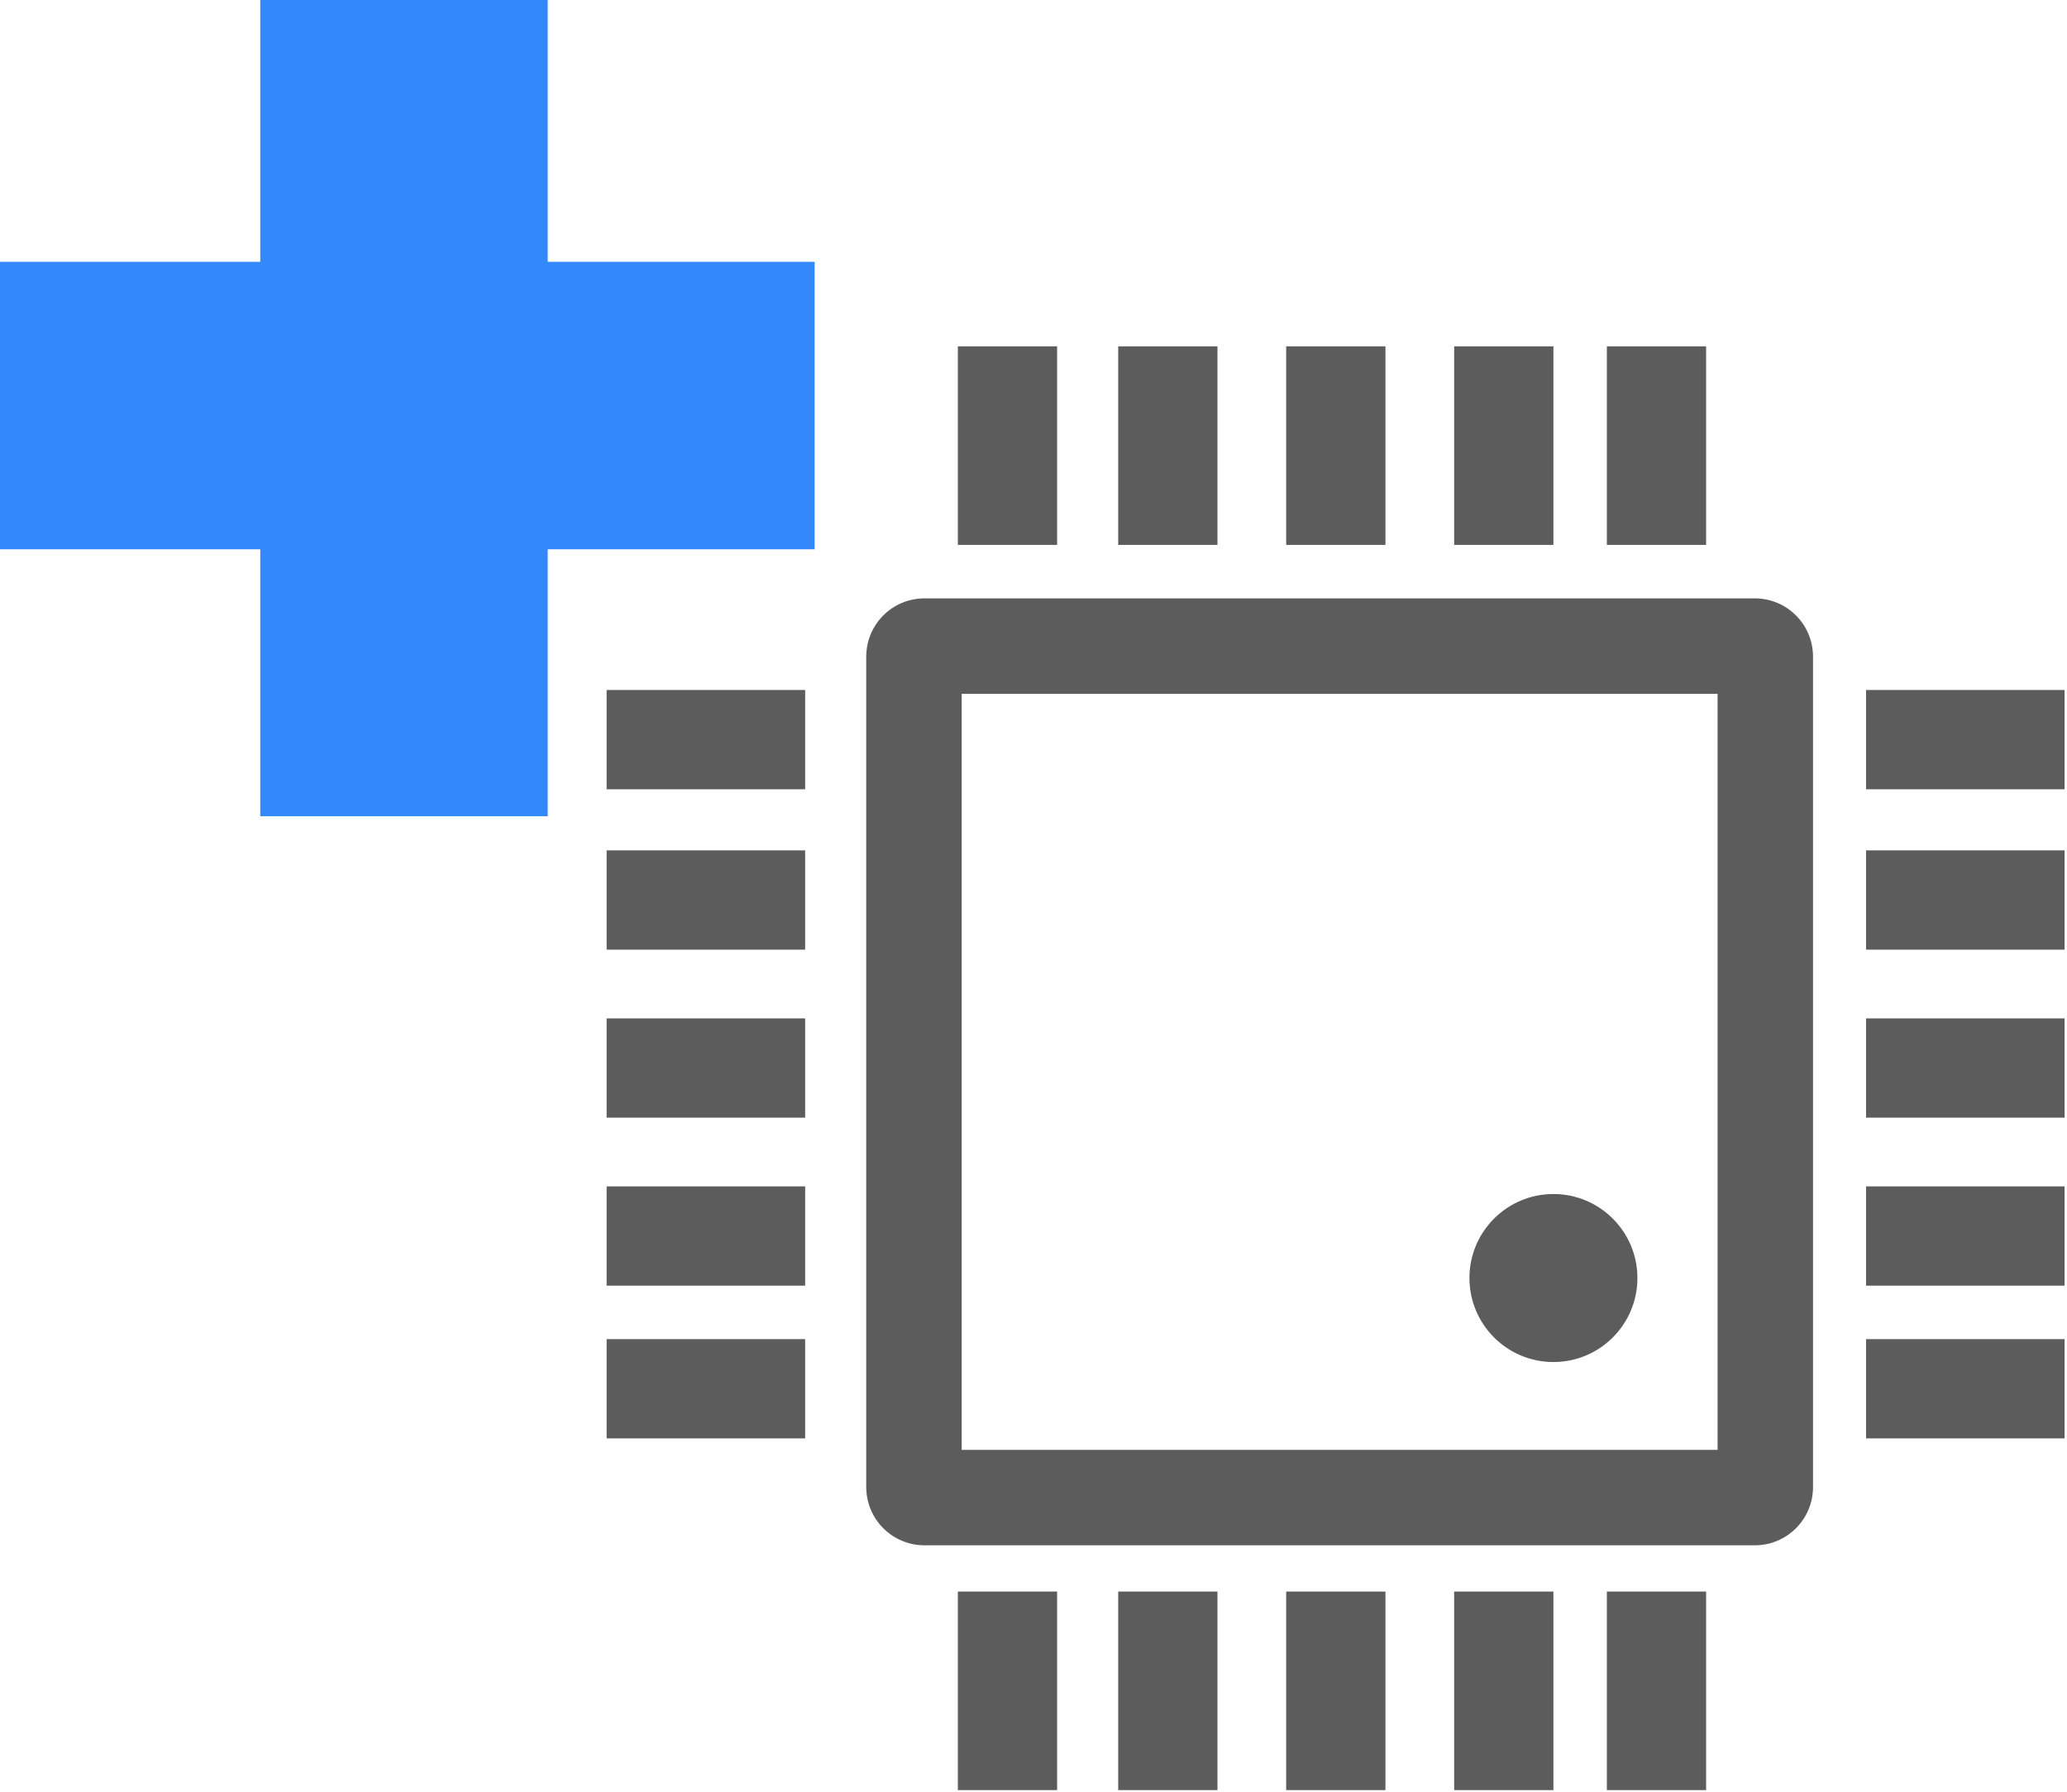 <?xml version="1.0" encoding="UTF-8" standalone="no"?>
<!-- Created with Inkscape (http://www.inkscape.org/) -->

<svg
   xmlns:dc="http://purl.org/dc/elements/1.1/"
   xmlns:cc="http://creativecommons.org/ns#"
   xmlns:rdf="http://www.w3.org/1999/02/22-rdf-syntax-ns#"
   xmlns:svg="http://www.w3.org/2000/svg"
   xmlns="http://www.w3.org/2000/svg"
   xmlns:sodipodi="http://sodipodi.sourceforge.net/DTD/sodipodi-0.dtd"
   xmlns:inkscape="http://www.inkscape.org/namespaces/inkscape"
   width="29.001mm"
   height="25.139mm"
   viewBox="0 0 102.759 89.076"
   id="svg5836"
   version="1.1"
   inkscape:version="0.91 r13725"
   sodipodi:docname="add-plk.svg">
  <defs
     id="defs5838">
    <clipPath
       clipPathUnits="userSpaceOnUse"
       id="clipPath4743-2">
      <circle
         r="61.639"
         cy="970.439"
         cx="642.475"
         id="circle4745-3"
         style="opacity:1;fill:url(#linearGradient4747);fill-opacity:1;fill-rule:evenodd;stroke:none;stroke-width:2.371;stroke-miterlimit:4;stroke-dasharray:none;stroke-opacity:1" />
    </clipPath>
  </defs>
  <sodipodi:namedview
     id="base"
     pagecolor="#ffffff"
     bordercolor="#666666"
     borderopacity="1.0"
     inkscape:pageopacity="0.0"
     inkscape:pageshadow="2"
     inkscape:zoom="0.35"
     inkscape:cx="-287.60236"
     inkscape:cy="-283.01529"
     inkscape:document-units="px"
     inkscape:current-layer="layer1"
     showgrid="false"
     fit-margin-top="0"
     fit-margin-left="0"
     fit-margin-right="0"
     fit-margin-bottom="0"
     inkscape:window-width="1366"
     inkscape:window-height="719"
     inkscape:window-x="0"
     inkscape:window-y="25"
     inkscape:window-maximized="1" />
  <g
     inkscape:label="Layer 1"
     inkscape:groupmode="layer"
     id="layer1"
     transform="translate(-612.602,-160.271)">
    <g
       id="g6449"
       transform="matrix(0.788,0,0,0.788,-143.539,-425.575)">
      <path
         inkscape:connector-curvature="0"
         id="rect6444"
         d="m 975.99,743.134 0,16.839 -16.839,0 0,18.134 16.839,0 0,16.839 18.134,0 0,-16.839 16.84,0 0,-18.134 -16.84,0 0,-16.839 -18.134,0 z"
         style="opacity:1;fill:#3388fa;fill-opacity:1;fill-rule:evenodd;stroke:none;stroke-width:8.2;stroke-miterlimit:4;stroke-dasharray:none;stroke-dashoffset:0;stroke-opacity:1" />
      <g
         style="fill:#5c5c5c;fill-opacity:1"
         transform="matrix(0.508,0,0,0.508,514.199,410.386)"
         id="g6416">
        <path
           inkscape:connector-curvature="0"
           style="opacity:1;fill:#5c5c5c;fill-opacity:1;fill-rule:evenodd;stroke:none;stroke-width:8.2;stroke-miterlimit:4;stroke-dasharray:none;stroke-dashoffset:0;stroke-opacity:1"
           d="m 991.541,477.592 c -4.016,0 -7.248,3.234 -7.248,7.25 l 0,103.086 c 0,4.016 3.232,7.248 7.248,7.248 l 103.086,0 c 4.016,0 7.25,-3.232 7.25,-7.248 l 0,-103.086 c 0,-4.016 -3.234,-7.25 -7.25,-7.25 l -103.086,0 z m 4.605,11.854 93.877,0 0,93.877 -93.877,0 0,-93.877 z"
           transform="translate(0,252.362)"
           id="rect6356" />
        <g
           style="fill:#5c5c5c;fill-opacity:1"
           id="g6371"
           transform="translate(261.719,-82.499)">
          <rect
             y="781.16"
             x="733.952"
             height="24.655"
             width="12.327"
             id="rect6361"
             style="opacity:1;fill:#5c5c5c;fill-opacity:1;fill-rule:evenodd;stroke:none;stroke-width:8.2;stroke-miterlimit:4;stroke-dasharray:none;stroke-dashoffset:0;stroke-opacity:1" />
          <rect
             style="opacity:1;fill:#5c5c5c;fill-opacity:1;fill-rule:evenodd;stroke:none;stroke-width:8.2;stroke-miterlimit:4;stroke-dasharray:none;stroke-dashoffset:0;stroke-opacity:1"
             id="rect6363"
             width="12.327"
             height="24.655"
             x="753.866"
             y="781.16" />
          <rect
             y="781.16"
             x="774.728"
             height="24.655"
             width="12.327"
             id="rect6365"
             style="opacity:1;fill:#5c5c5c;fill-opacity:1;fill-rule:evenodd;stroke:none;stroke-width:8.2;stroke-miterlimit:4;stroke-dasharray:none;stroke-dashoffset:0;stroke-opacity:1" />
          <rect
             style="opacity:1;fill:#5c5c5c;fill-opacity:1;fill-rule:evenodd;stroke:none;stroke-width:8.2;stroke-miterlimit:4;stroke-dasharray:none;stroke-dashoffset:0;stroke-opacity:1"
             id="rect6367"
             width="12.327"
             height="24.655"
             x="795.589"
             y="781.16" />
          <rect
             y="781.16"
             x="814.554"
             height="24.655"
             width="12.327"
             id="rect6369"
             style="opacity:1;fill:#5c5c5c;fill-opacity:1;fill-rule:evenodd;stroke:none;stroke-width:8.2;stroke-miterlimit:4;stroke-dasharray:none;stroke-dashoffset:0;stroke-opacity:1" />
        </g>
        <g
           style="fill:#5c5c5c;fill-opacity:1"
           id="g6378"
           transform="translate(261.719,72.119)">
          <rect
             style="opacity:1;fill:#5c5c5c;fill-opacity:1;fill-rule:evenodd;stroke:none;stroke-width:8.2;stroke-miterlimit:4;stroke-dasharray:none;stroke-dashoffset:0;stroke-opacity:1"
             id="rect6380"
             width="12.327"
             height="24.655"
             x="733.952"
             y="781.16" />
          <rect
             y="781.16"
             x="753.866"
             height="24.655"
             width="12.327"
             id="rect6382"
             style="opacity:1;fill:#5c5c5c;fill-opacity:1;fill-rule:evenodd;stroke:none;stroke-width:8.2;stroke-miterlimit:4;stroke-dasharray:none;stroke-dashoffset:0;stroke-opacity:1" />
          <rect
             style="opacity:1;fill:#5c5c5c;fill-opacity:1;fill-rule:evenodd;stroke:none;stroke-width:8.2;stroke-miterlimit:4;stroke-dasharray:none;stroke-dashoffset:0;stroke-opacity:1"
             id="rect6384"
             width="12.327"
             height="24.655"
             x="774.728"
             y="781.16" />
          <rect
             y="781.16"
             x="795.589"
             height="24.655"
             width="12.327"
             id="rect6386"
             style="opacity:1;fill:#5c5c5c;fill-opacity:1;fill-rule:evenodd;stroke:none;stroke-width:8.2;stroke-miterlimit:4;stroke-dasharray:none;stroke-dashoffset:0;stroke-opacity:1" />
          <rect
             style="opacity:1;fill:#5c5c5c;fill-opacity:1;fill-rule:evenodd;stroke:none;stroke-width:8.2;stroke-miterlimit:4;stroke-dasharray:none;stroke-dashoffset:0;stroke-opacity:1"
             id="rect6388"
             width="12.327"
             height="24.655"
             x="814.554"
             y="781.16" />
        </g>
        <g
           style="fill:#5c5c5c;fill-opacity:1"
           transform="matrix(0,1,-1,0,1757.867,7.381)"
           id="g6390">
          <rect
             y="781.16"
             x="733.952"
             height="24.655"
             width="12.327"
             id="rect6392"
             style="opacity:1;fill:#5c5c5c;fill-opacity:1;fill-rule:evenodd;stroke:none;stroke-width:8.2;stroke-miterlimit:4;stroke-dasharray:none;stroke-dashoffset:0;stroke-opacity:1" />
          <rect
             style="opacity:1;fill:#5c5c5c;fill-opacity:1;fill-rule:evenodd;stroke:none;stroke-width:8.2;stroke-miterlimit:4;stroke-dasharray:none;stroke-dashoffset:0;stroke-opacity:1"
             id="rect6394"
             width="12.327"
             height="24.655"
             x="753.866"
             y="781.16" />
          <rect
             y="781.16"
             x="774.728"
             height="24.655"
             width="12.327"
             id="rect6396"
             style="opacity:1;fill:#5c5c5c;fill-opacity:1;fill-rule:evenodd;stroke:none;stroke-width:8.2;stroke-miterlimit:4;stroke-dasharray:none;stroke-dashoffset:0;stroke-opacity:1" />
          <rect
             style="opacity:1;fill:#5c5c5c;fill-opacity:1;fill-rule:evenodd;stroke:none;stroke-width:8.2;stroke-miterlimit:4;stroke-dasharray:none;stroke-dashoffset:0;stroke-opacity:1"
             id="rect6398"
             width="12.327"
             height="24.655"
             x="795.589"
             y="781.16" />
          <rect
             y="781.16"
             x="814.554"
             height="24.655"
             width="12.327"
             id="rect6400"
             style="opacity:1;fill:#5c5c5c;fill-opacity:1;fill-rule:evenodd;stroke:none;stroke-width:8.2;stroke-miterlimit:4;stroke-dasharray:none;stroke-dashoffset:0;stroke-opacity:1" />
        </g>
        <g
           style="fill:#5c5c5c;fill-opacity:1"
           id="g6402"
           transform="matrix(0,1,-1,0,1914.278,7.381)">
          <rect
             style="opacity:1;fill:#5c5c5c;fill-opacity:1;fill-rule:evenodd;stroke:none;stroke-width:8.2;stroke-miterlimit:4;stroke-dasharray:none;stroke-dashoffset:0;stroke-opacity:1"
             id="rect6404"
             width="12.327"
             height="24.655"
             x="733.952"
             y="781.16" />
          <rect
             y="781.16"
             x="753.866"
             height="24.655"
             width="12.327"
             id="rect6406"
             style="opacity:1;fill:#5c5c5c;fill-opacity:1;fill-rule:evenodd;stroke:none;stroke-width:8.2;stroke-miterlimit:4;stroke-dasharray:none;stroke-dashoffset:0;stroke-opacity:1" />
          <rect
             style="opacity:1;fill:#5c5c5c;fill-opacity:1;fill-rule:evenodd;stroke:none;stroke-width:8.2;stroke-miterlimit:4;stroke-dasharray:none;stroke-dashoffset:0;stroke-opacity:1"
             id="rect6408"
             width="12.327"
             height="24.655"
             x="774.728"
             y="781.16" />
          <rect
             y="781.16"
             x="795.589"
             height="24.655"
             width="12.327"
             id="rect6410"
             style="opacity:1;fill:#5c5c5c;fill-opacity:1;fill-rule:evenodd;stroke:none;stroke-width:8.2;stroke-miterlimit:4;stroke-dasharray:none;stroke-dashoffset:0;stroke-opacity:1" />
          <rect
             style="opacity:1;fill:#5c5c5c;fill-opacity:1;fill-rule:evenodd;stroke:none;stroke-width:8.2;stroke-miterlimit:4;stroke-dasharray:none;stroke-dashoffset:0;stroke-opacity:1"
             id="rect6412"
             width="12.327"
             height="24.655"
             x="814.554"
             y="781.16" />
        </g>
        <circle
           style="opacity:1;fill:#5c5c5c;fill-opacity:1;fill-rule:evenodd;stroke:none;stroke-width:8.2;stroke-miterlimit:4;stroke-dasharray:none;stroke-dashoffset:0;stroke-opacity:1"
           id="path6414"
           cx="1069.636"
           cy="814.349"
           r="10.431" />
      </g>
    </g>
  </g>
</svg>
